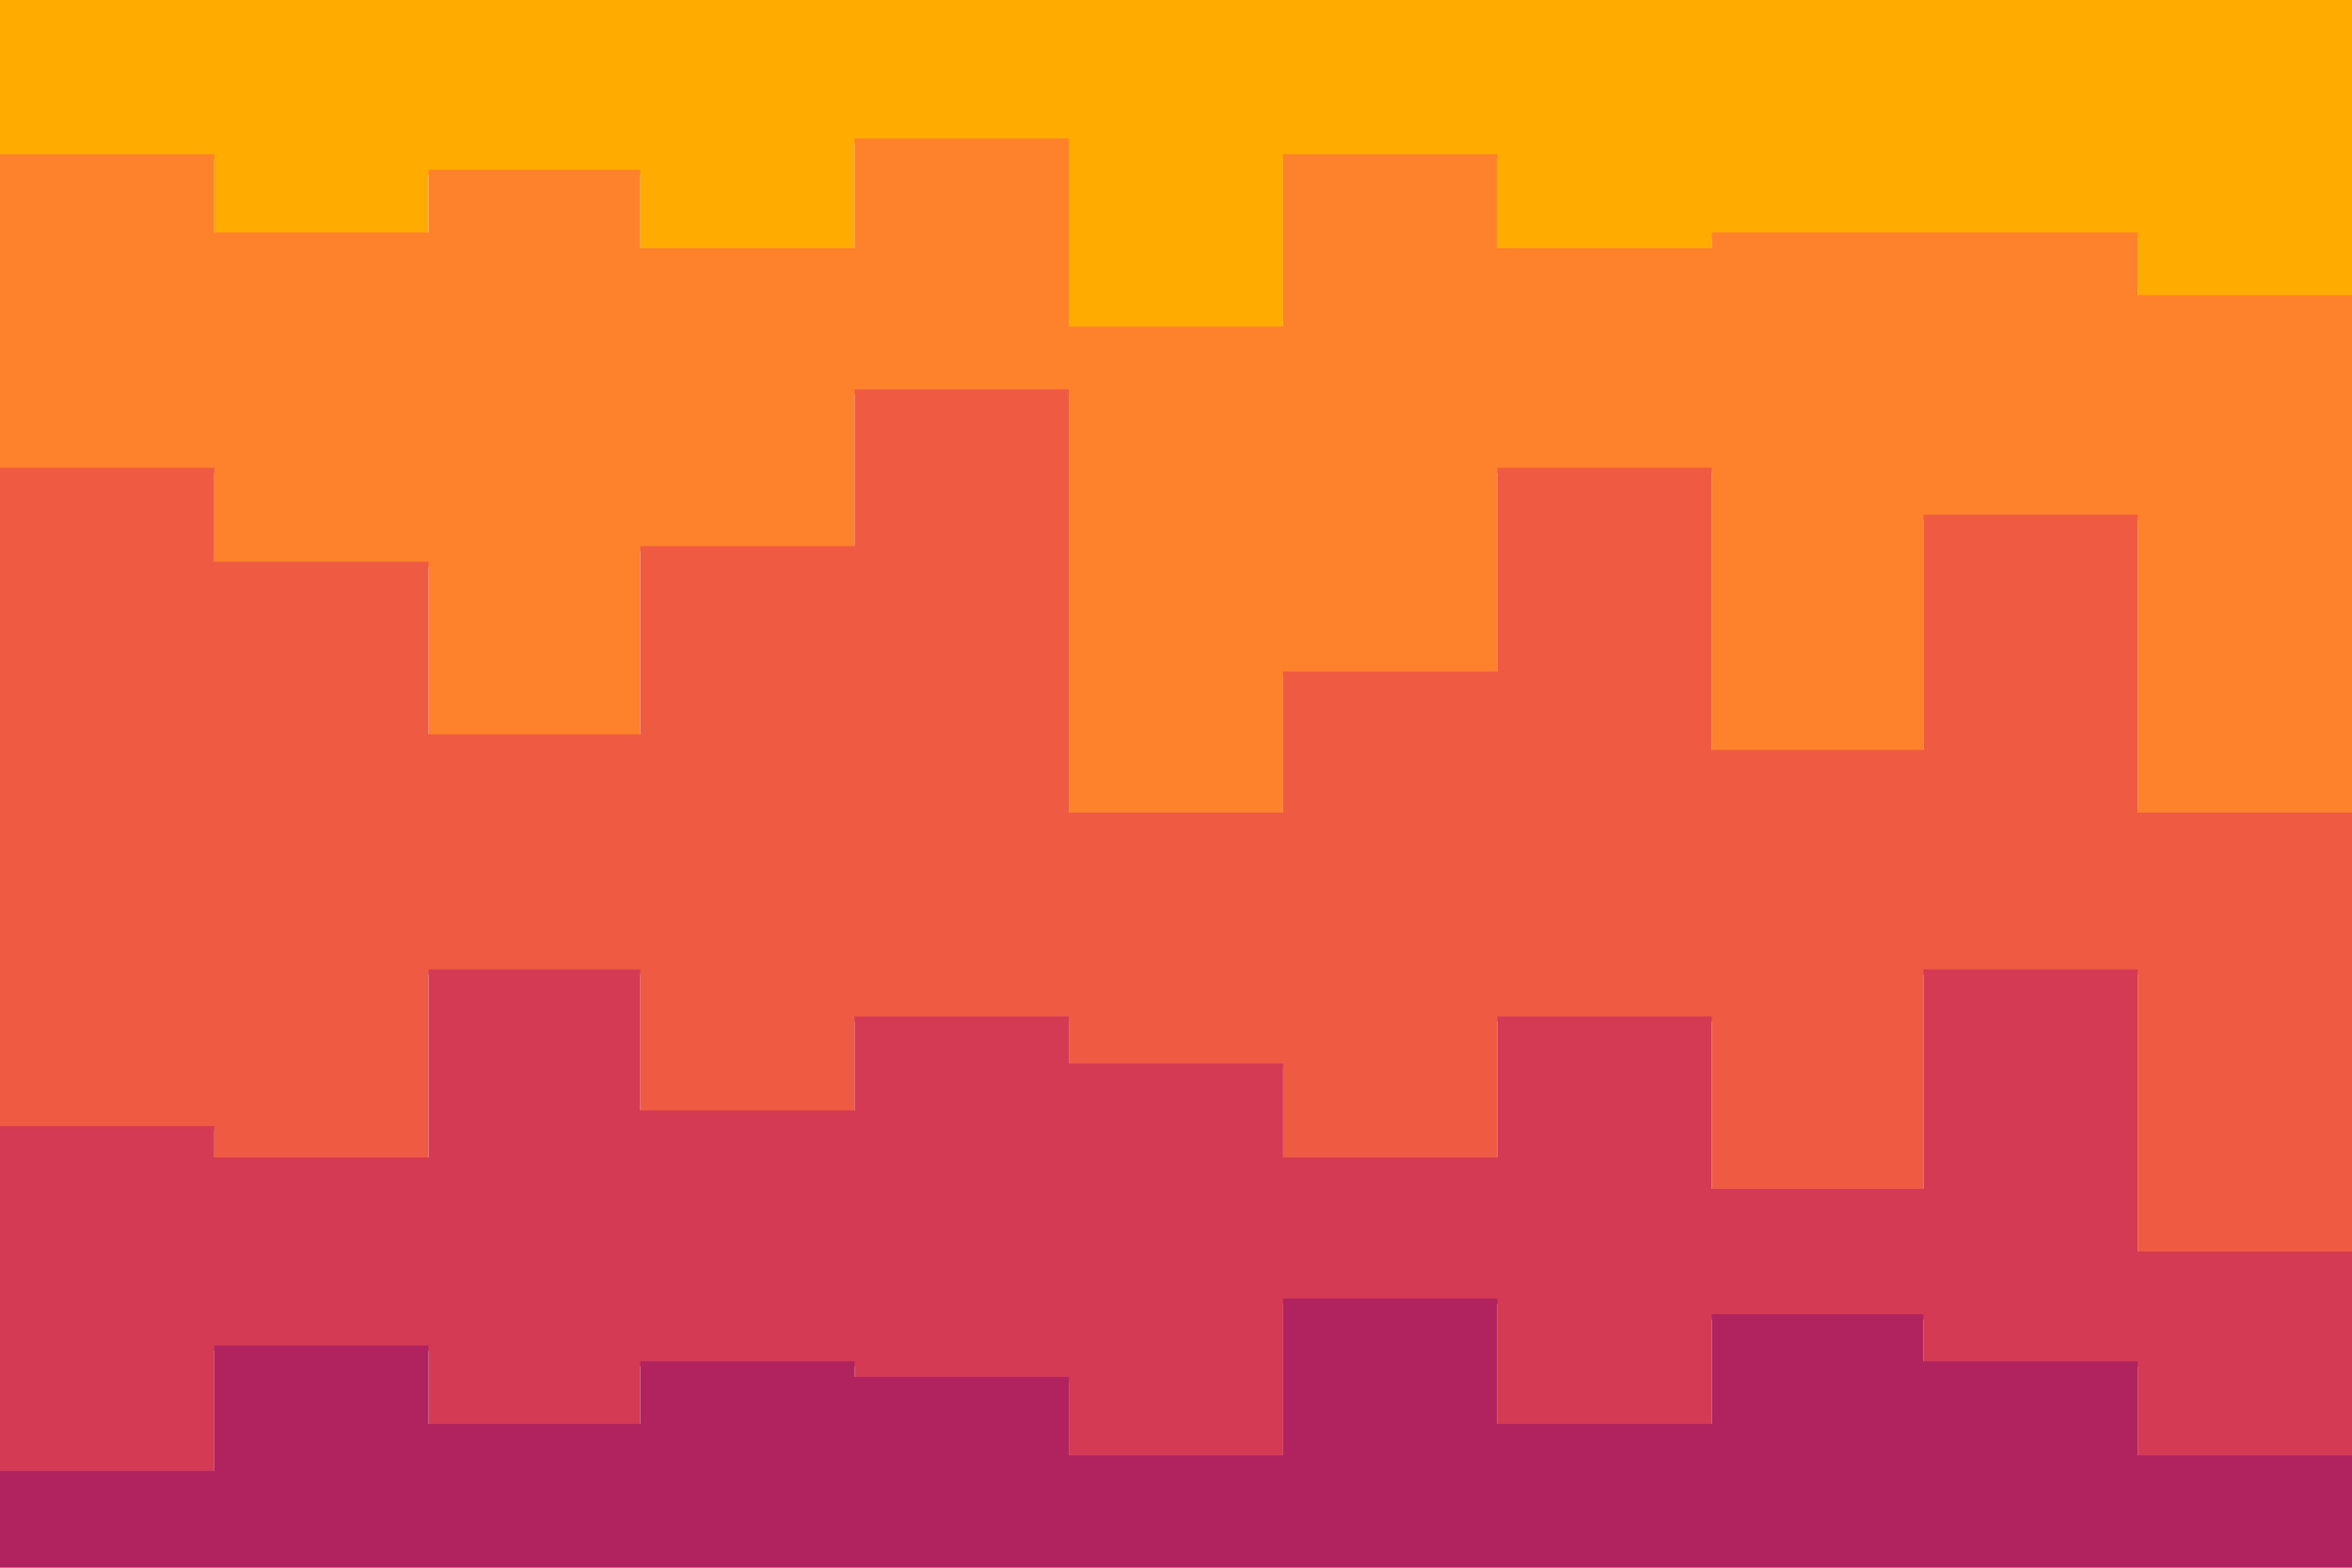 <svg id="visual" viewBox="0 0 900 600" width="900" height="600" xmlns="http://www.w3.org/2000/svg" xmlns:xlink="http://www.w3.org/1999/xlink" version="1.1"><path d="M0 61L82 61L82 91L164 91L164 67L245 67L245 97L327 97L327 55L409 55L409 127L491 127L491 61L573 61L573 97L655 97L655 91L736 91L736 91L818 91L818 115L900 115L900 55L900 0L900 0L818 0L818 0L736 0L736 0L655 0L655 0L573 0L573 0L491 0L491 0L409 0L409 0L327 0L327 0L245 0L245 0L164 0L164 0L82 0L82 0L0 0Z" fill="#ffab00"></path><path d="M0 181L82 181L82 217L164 217L164 283L245 283L245 211L327 211L327 151L409 151L409 313L491 313L491 259L573 259L573 181L655 181L655 289L736 289L736 199L818 199L818 313L900 313L900 361L900 53L900 113L818 113L818 89L736 89L736 89L655 89L655 95L573 95L573 59L491 59L491 125L409 125L409 53L327 53L327 95L245 95L245 65L164 65L164 89L82 89L82 59L0 59Z" fill="#fd822b"></path><path d="M0 433L82 433L82 445L164 445L164 373L245 373L245 427L327 427L327 391L409 391L409 409L491 409L491 445L573 445L573 391L655 391L655 457L736 457L736 373L818 373L818 481L900 481L900 463L900 359L900 311L818 311L818 197L736 197L736 287L655 287L655 179L573 179L573 257L491 257L491 311L409 311L409 149L327 149L327 209L245 209L245 281L164 281L164 215L82 215L82 179L0 179Z" fill="#ef5b42"></path><path d="M0 565L82 565L82 517L164 517L164 547L245 547L245 523L327 523L327 529L409 529L409 559L491 559L491 499L573 499L573 547L655 547L655 505L736 505L736 523L818 523L818 559L900 559L900 547L900 461L900 479L818 479L818 371L736 371L736 455L655 455L655 389L573 389L573 443L491 443L491 407L409 407L409 389L327 389L327 425L245 425L245 371L164 371L164 443L82 443L82 431L0 431Z" fill="#d43a54"></path><path d="M0 601L82 601L82 601L164 601L164 601L245 601L245 601L327 601L327 601L409 601L409 601L491 601L491 601L573 601L573 601L655 601L655 601L736 601L736 601L818 601L818 601L900 601L900 601L900 545L900 557L818 557L818 521L736 521L736 503L655 503L655 545L573 545L573 497L491 497L491 557L409 557L409 527L327 527L327 521L245 521L245 545L164 545L164 515L82 515L82 563L0 563Z" fill="#b0235f"></path></svg>